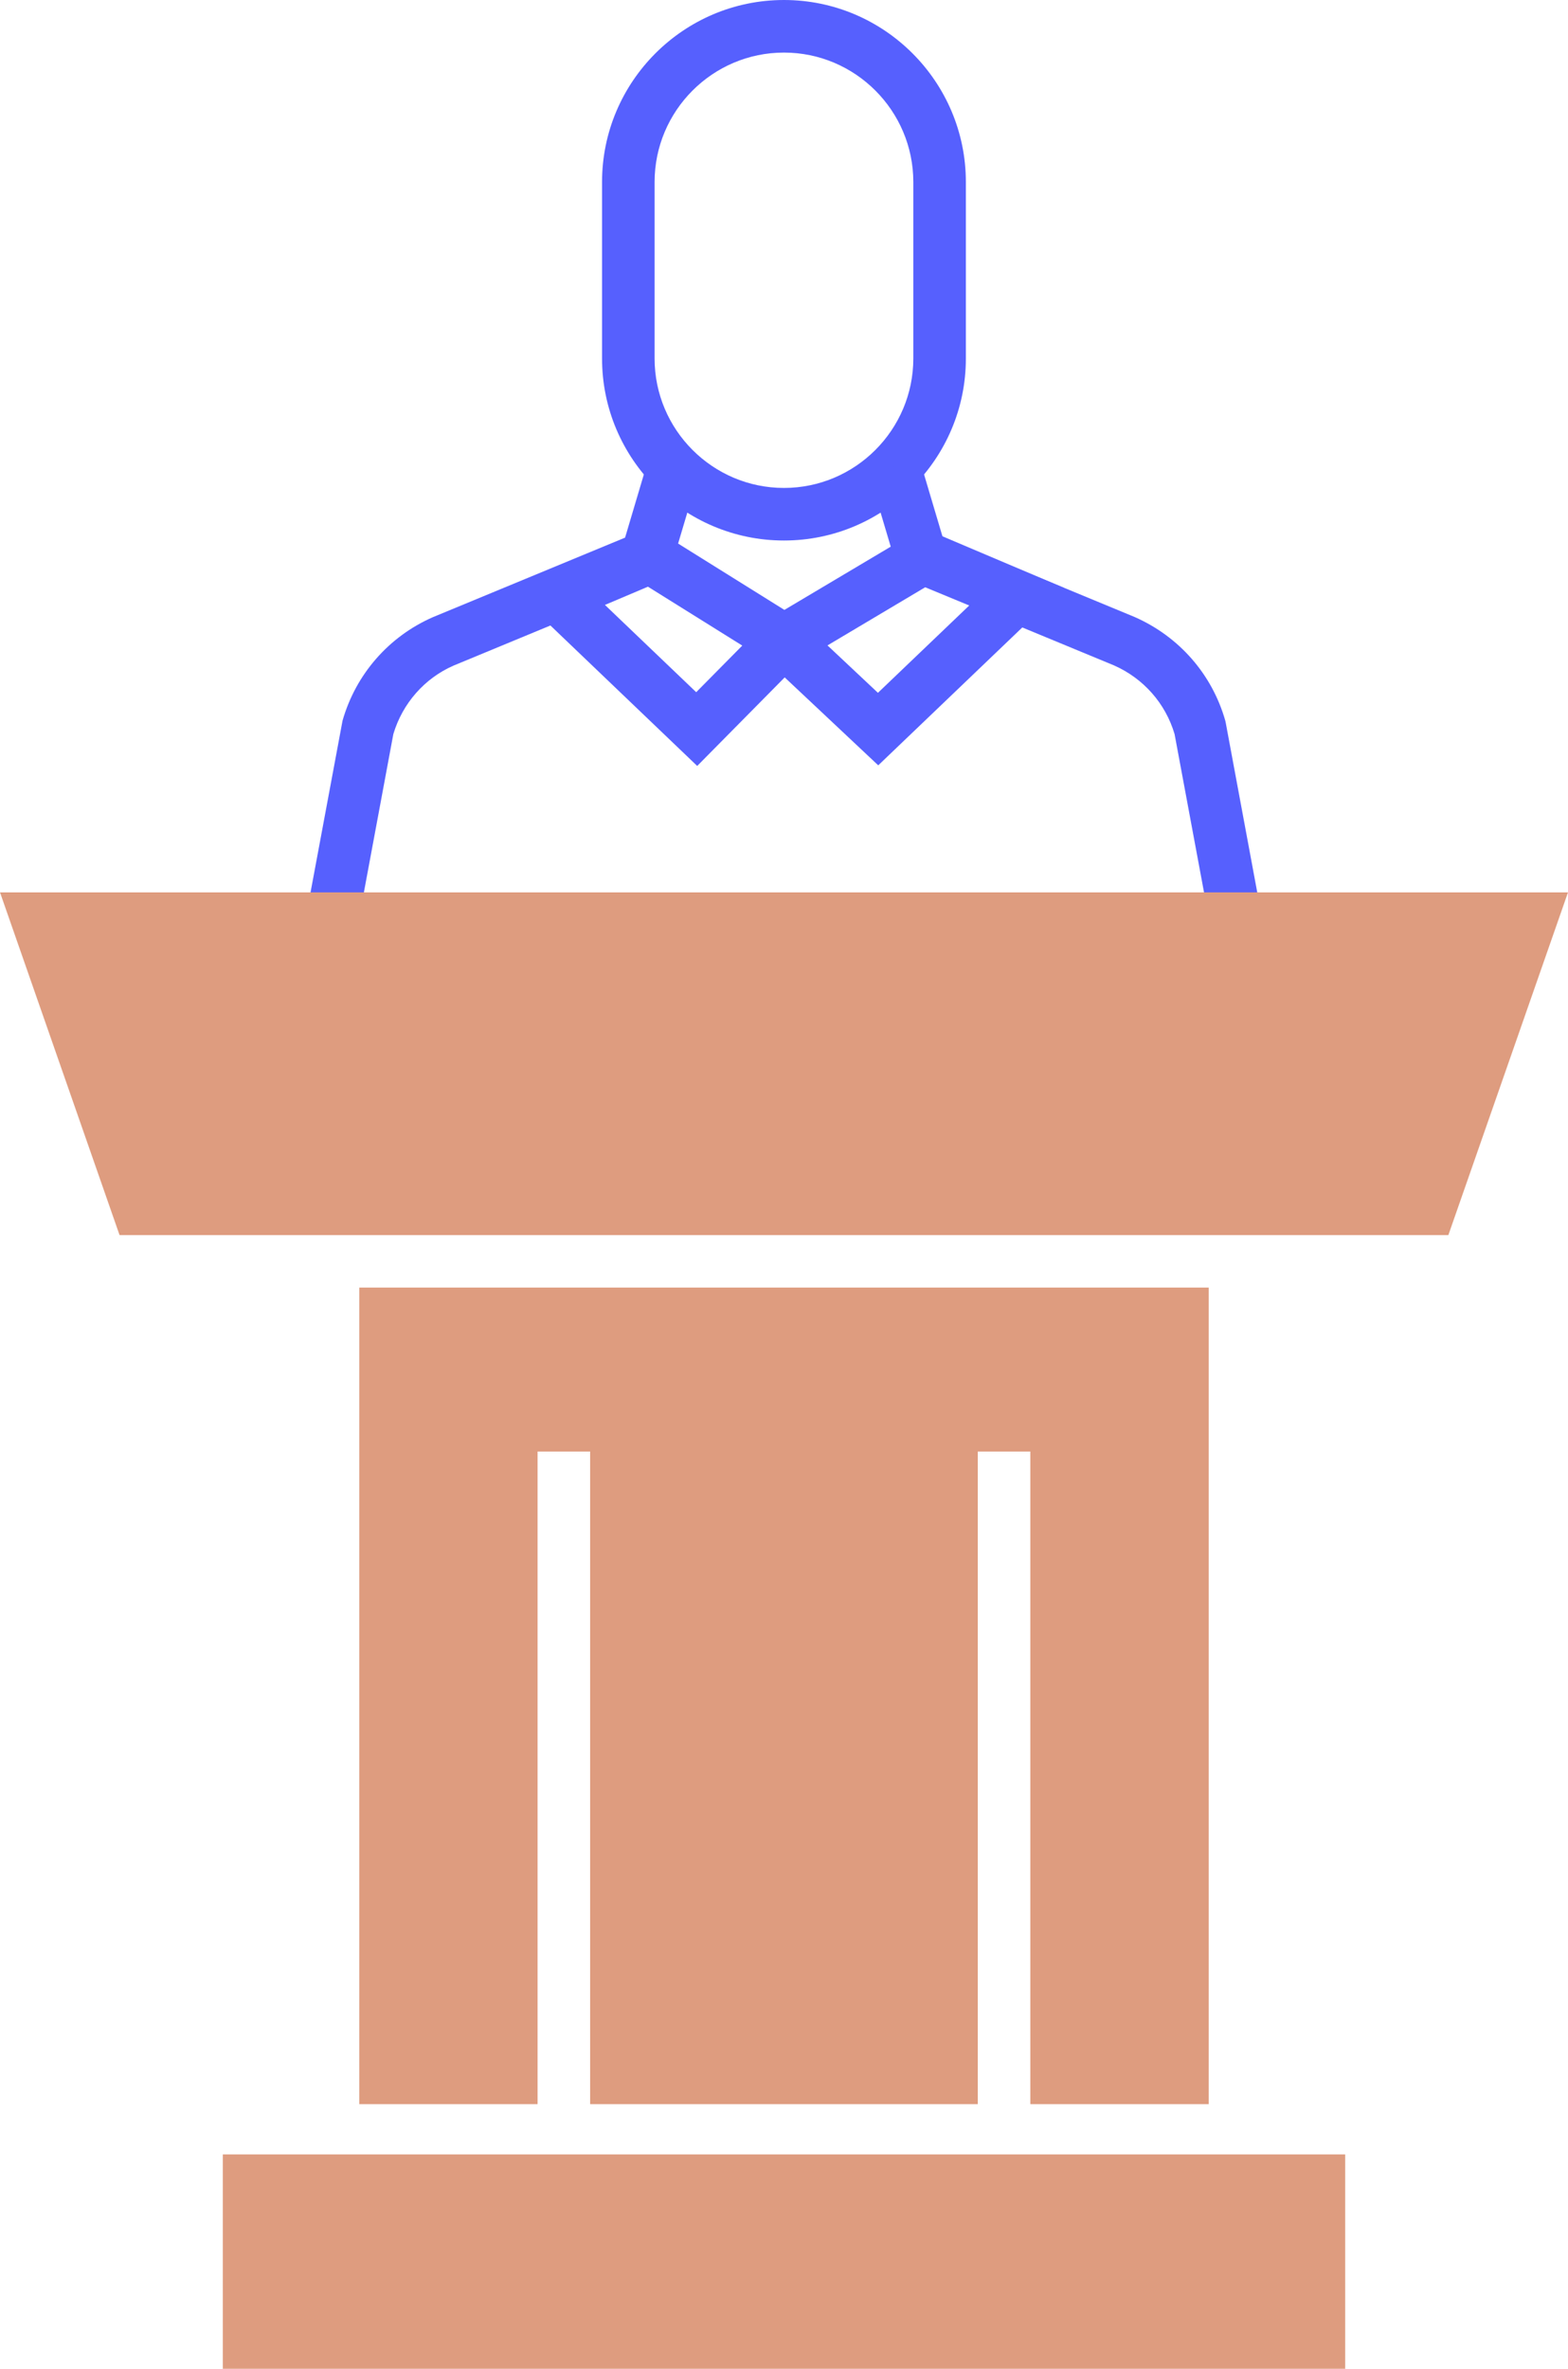 <?xml version="1.0" encoding="UTF-8"?><svg id="Layer_2" xmlns="http://www.w3.org/2000/svg" viewBox="0 0 179.03 270.31"><defs><style>.cls-1{fill:#5660fe;}.cls-1,.cls-2{stroke-width:0px;}.cls-2{fill:#de9c7f;}</style></defs><g id="Layer_1-2"><path class="cls-1" d="m89.51,61.68c-11.45,0-20.77-9.32-20.77-20.77v-20.14c0-11.45,9.32-20.77,20.77-20.77s20.77,9.32,20.77,20.77v20.14c0,11.45-9.32,20.77-20.77,20.77Zm0-55.68c-8.14,0-14.77,6.63-14.77,14.77v20.14c0,8.14,6.63,14.77,14.77,14.77s14.77-6.63,14.77-14.77v-20.14c0-8.14-6.63-14.77-14.77-14.77Z"/><path class="cls-1" d="m39.61,112.29l-5.9-1.1,5.4-28.95c1.51-5.29,5.27-9.6,10.31-11.81l21.95-9.08,2.66-8.95,5.75,1.71-3.48,11.7-24.53,10.15c-3.3,1.45-5.81,4.3-6.86,7.81l-5.31,28.52Z"/><path class="cls-1" d="m139.42,112.29l-5.31-28.52c-1.04-3.51-3.56-6.36-6.92-7.84l-24.47-10.12-3.48-11.7,5.75-1.71,2.66,8.95,21.88,9.05c5.1,2.24,8.86,6.54,10.37,11.84l.06.28,5.33,28.67-5.9,1.1Z"/><path class="cls-1" d="m79.6,87.4l-21.27-20.34,16.18-6.85,19.78,12.34-14.68,14.85Zm-10.53-18.37l10.42,9.96,5.26-5.32-10.77-6.72-4.91,2.08Z"/><path class="cls-1" d="m100.27,87.33l-15.71-14.76,20.76-12.34,16.14,6.84-21.19,20.27Zm-5.79-13.68l5.76,5.41,10.49-10.03-4.95-2.1-11.3,6.72Z"/><polygon class="cls-2" points="138.01 140.94 165.37 140.94 179.03 101.83 0 101.83 13.65 140.94 41.02 140.94 138.01 140.94"/><polygon class="cls-2" points="41.02 146.93 41.02 240.11 61.38 240.11 61.38 165.64 67.38 165.64 67.38 240.11 111.64 240.11 111.64 165.64 117.64 165.64 117.64 240.11 138.01 240.11 138.01 146.93 41.02 146.93"/><rect class="cls-2" x="25.44" y="245.85" width="128.15" height="24.46"/></g></svg>